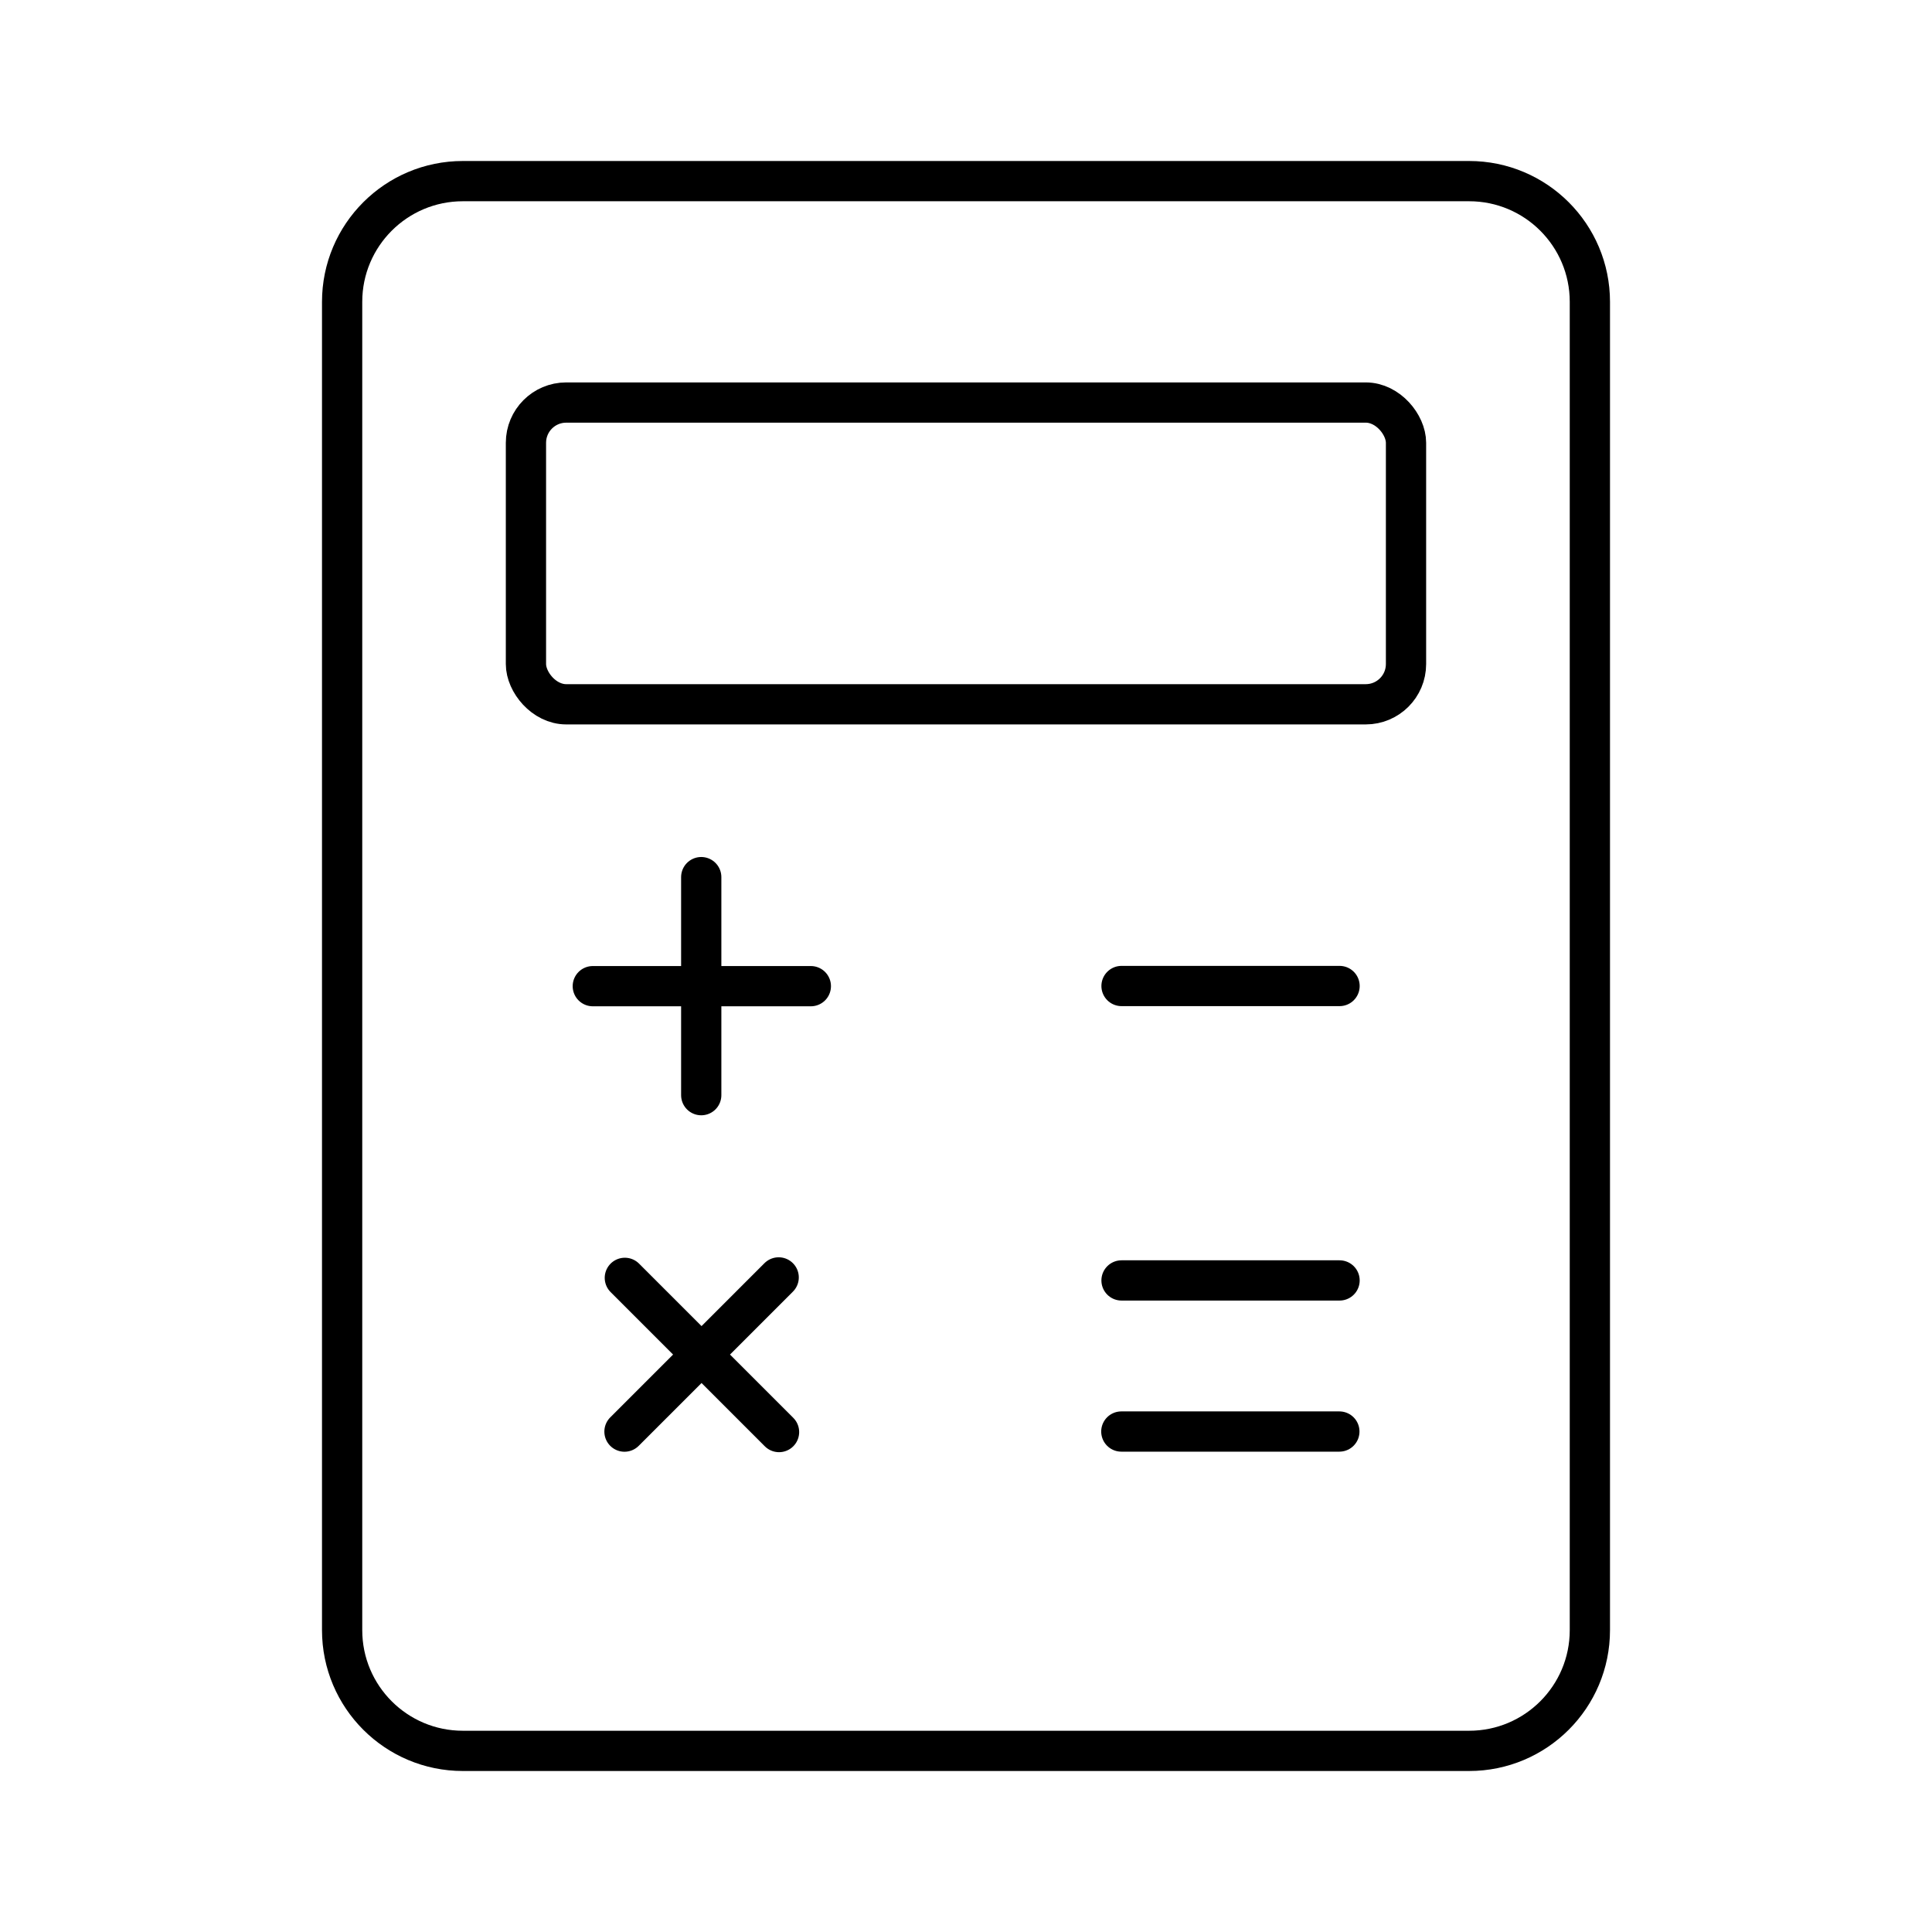 <?xml version="1.0" encoding="UTF-8"?><svg id="a" xmlns="http://www.w3.org/2000/svg" viewBox="0 0 48 48"><defs><style>.g{fill:none;stroke:#000;stroke-linecap:round;stroke-linejoin:round;}</style></defs><path id="b" class="g" d="M17.422,27.209v-5.417M20.145,24.501h-5.417"/><path id="c" class="g" d="M15.515,35.568l3.831-3.831M19.355,35.579l-3.831-3.831"/><path id="d" class="g" d="M33.276,35.566h-5.417"/><path id="e" class="g" d="M33.281,24.497h-5.417"/><path id="f" class="g" d="M33.281,31.812h-5.417"/><rect class="g" x="13.067" y="10.001" width="21.865" height="7.497" rx="1" ry="1"/><path class="g" d="M36.5,4.5H11.5c-1.657,0-3,1.343-3,3v33c0,1.657,1.343,3,3,3h25c1.657,0,3-1.343,3-3V7.5c0-1.657-1.343-3-3-3Z"/></svg>